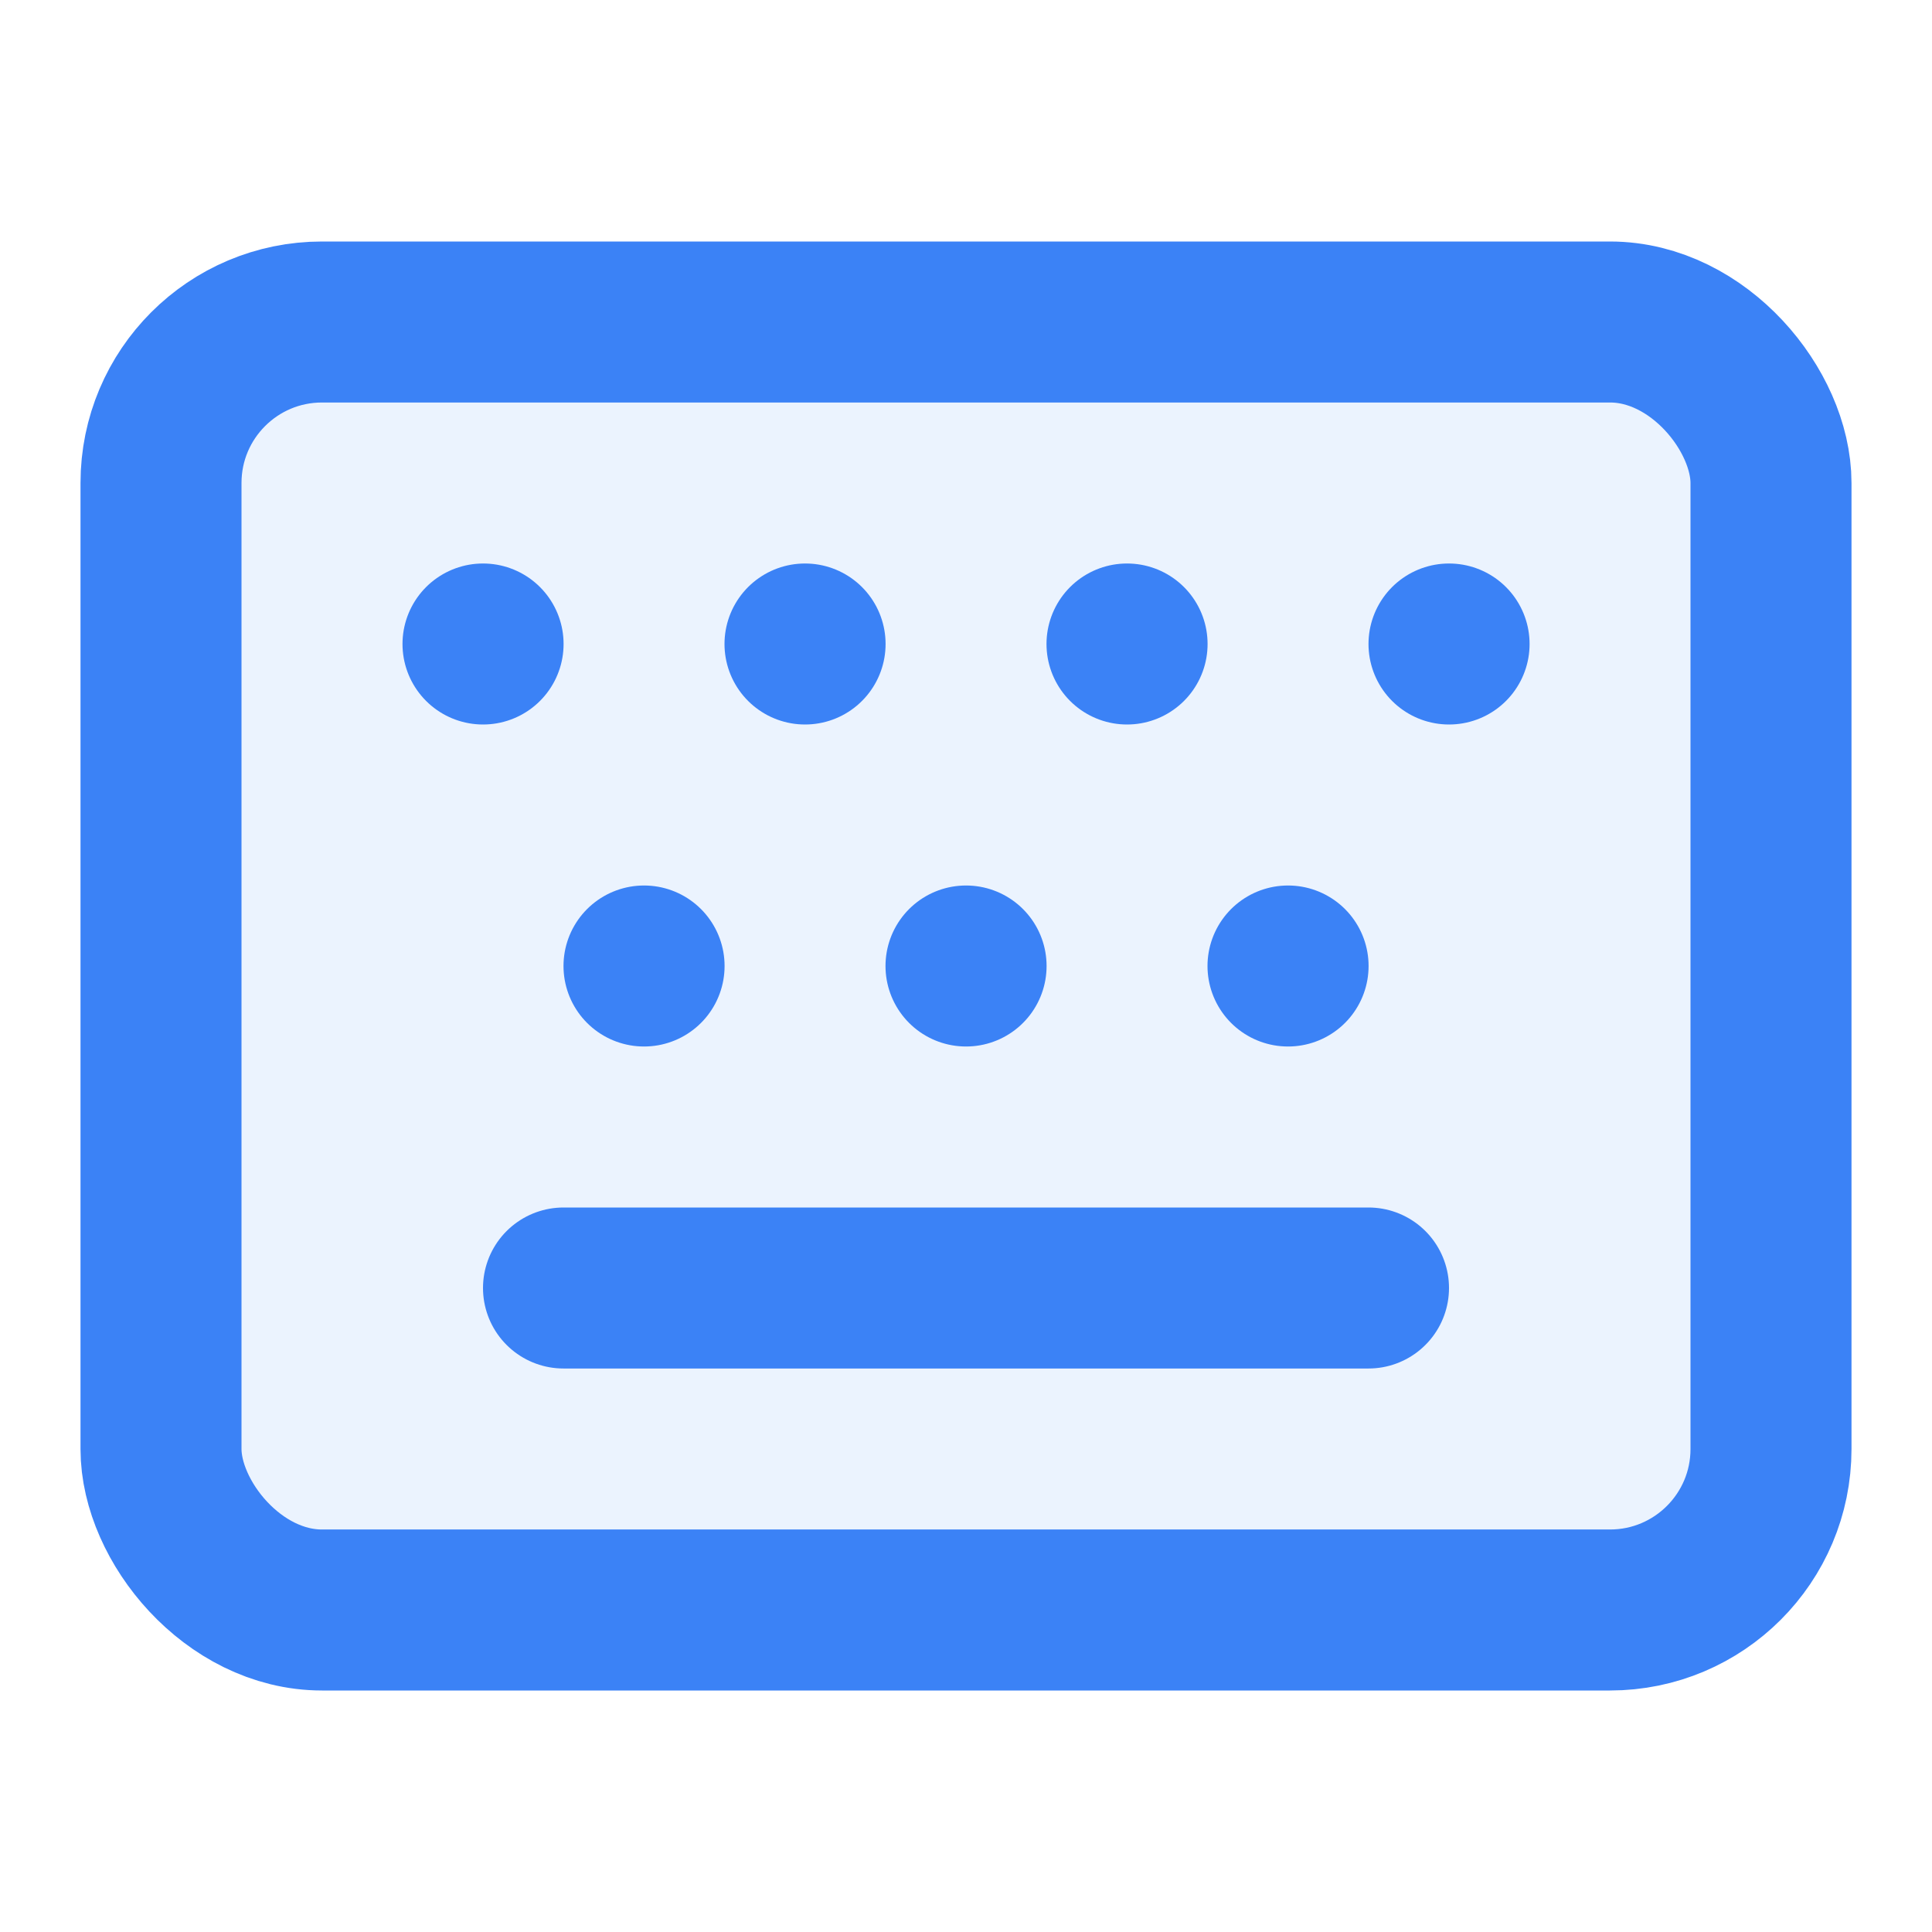 <svg xmlns="http://www.w3.org/2000/svg" width="24" height="24" viewBox="0 0 24 24" fill="none" stroke="currentColor" stroke-width="2" stroke-linecap="round" stroke-linejoin="round" class="lucide lucide-keyboard">
  <rect x="2" y="4" width="20" height="16" rx="2" ry="2" stroke="#3B82F6" fill="#3B82F6" fill-opacity="0.1"/>
  <path d="M6 8h.001" stroke="#3B82F6"/>
  <path d="M10 8h.001" stroke="#3B82F6"/>
  <path d="M14 8h.001" stroke="#3B82F6"/>
  <path d="M18 8h.001" stroke="#3B82F6"/>
  <path d="M8 12h.001" stroke="#3B82F6"/>
  <path d="M12 12h.001" stroke="#3B82F6"/>
  <path d="M16 12h.001" stroke="#3B82F6"/>
  <path d="M7 16h10" stroke="#3B82F6"/>
</svg>